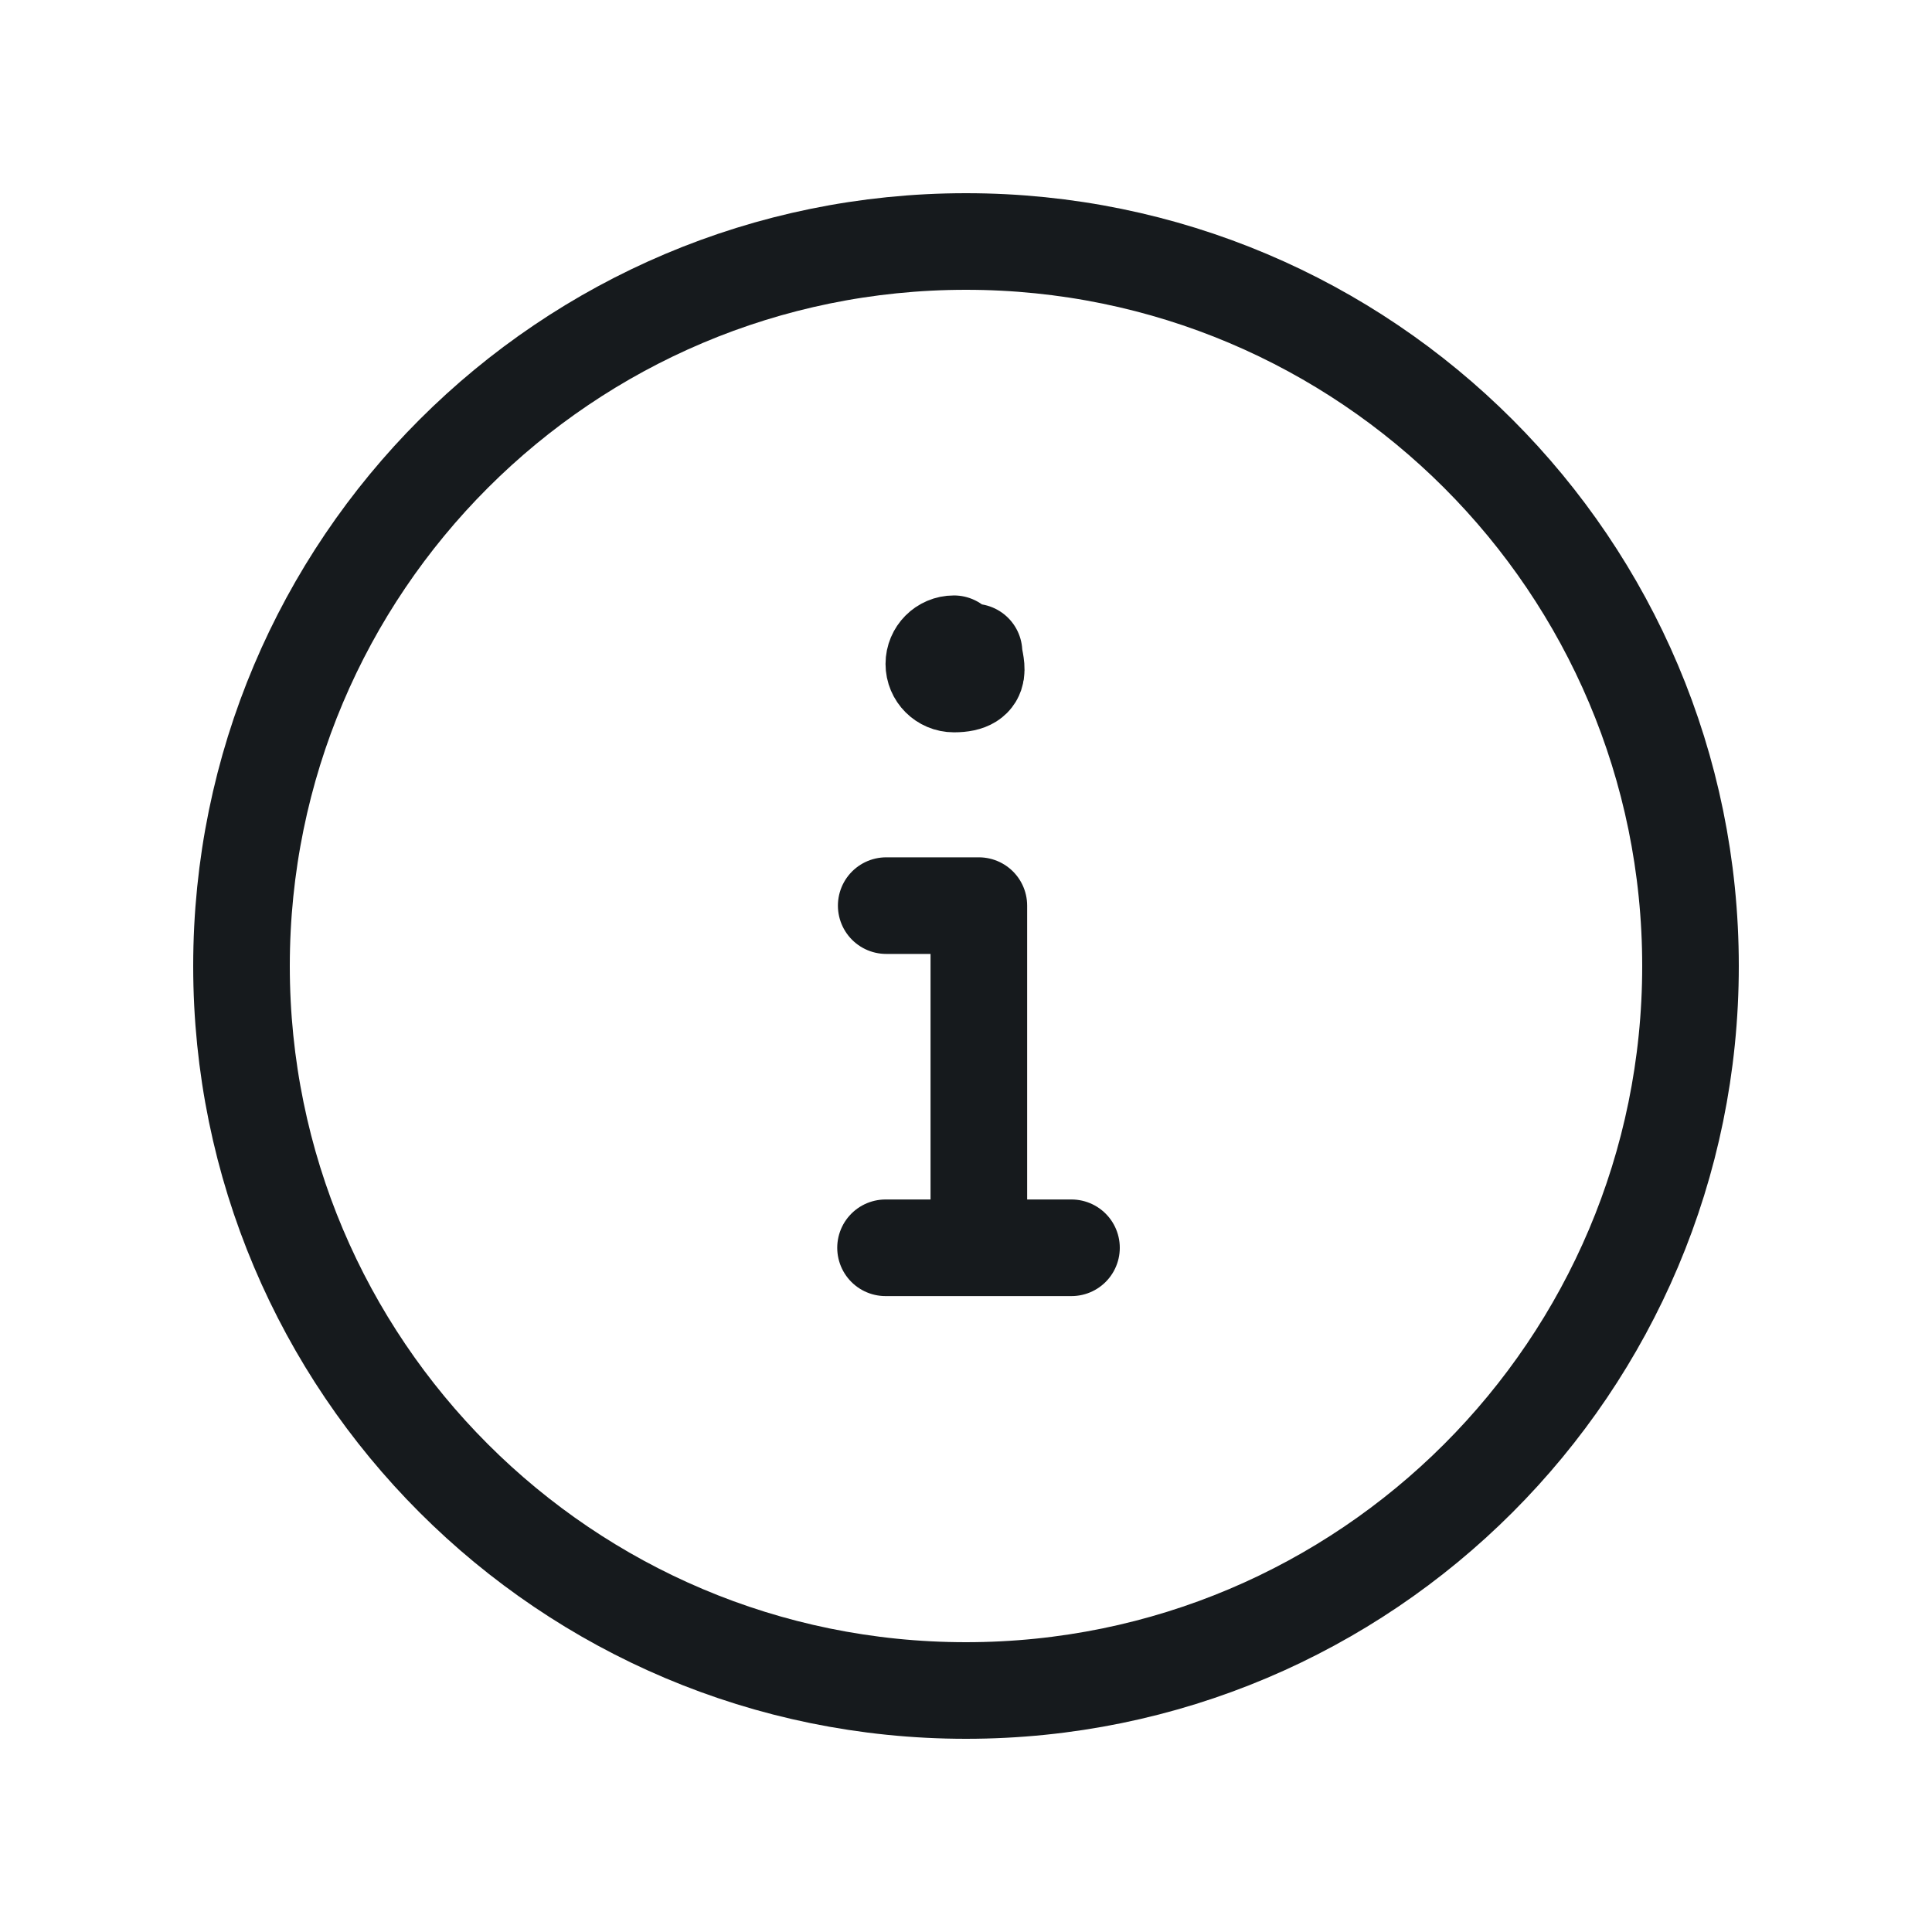 <svg width="20" height="20" viewBox="0 0 20 20" fill="none" xmlns="http://www.w3.org/2000/svg">
<g id="info-information-circle">
<path id="Vector" d="M9.167 12.917H11.092M10.133 12.917V9.375H9.174M10.083 6.75C10.083 6.865 10.208 7.081 9.875 7.081C9.76 7.081 9.667 6.988 9.667 6.873C9.667 6.758 9.76 6.664 9.875 6.664M17.5 10C17.5 14.142 14.142 17.5 10 17.5C5.858 17.5 2.5 14.142 2.5 10C2.5 5.858 5.858 2.5 10 2.5C14.142 2.5 17.5 5.858 17.5 10Z" stroke="#161A1D" stroke-linecap="round" stroke-linejoin="round"/>
</g>
</svg>
